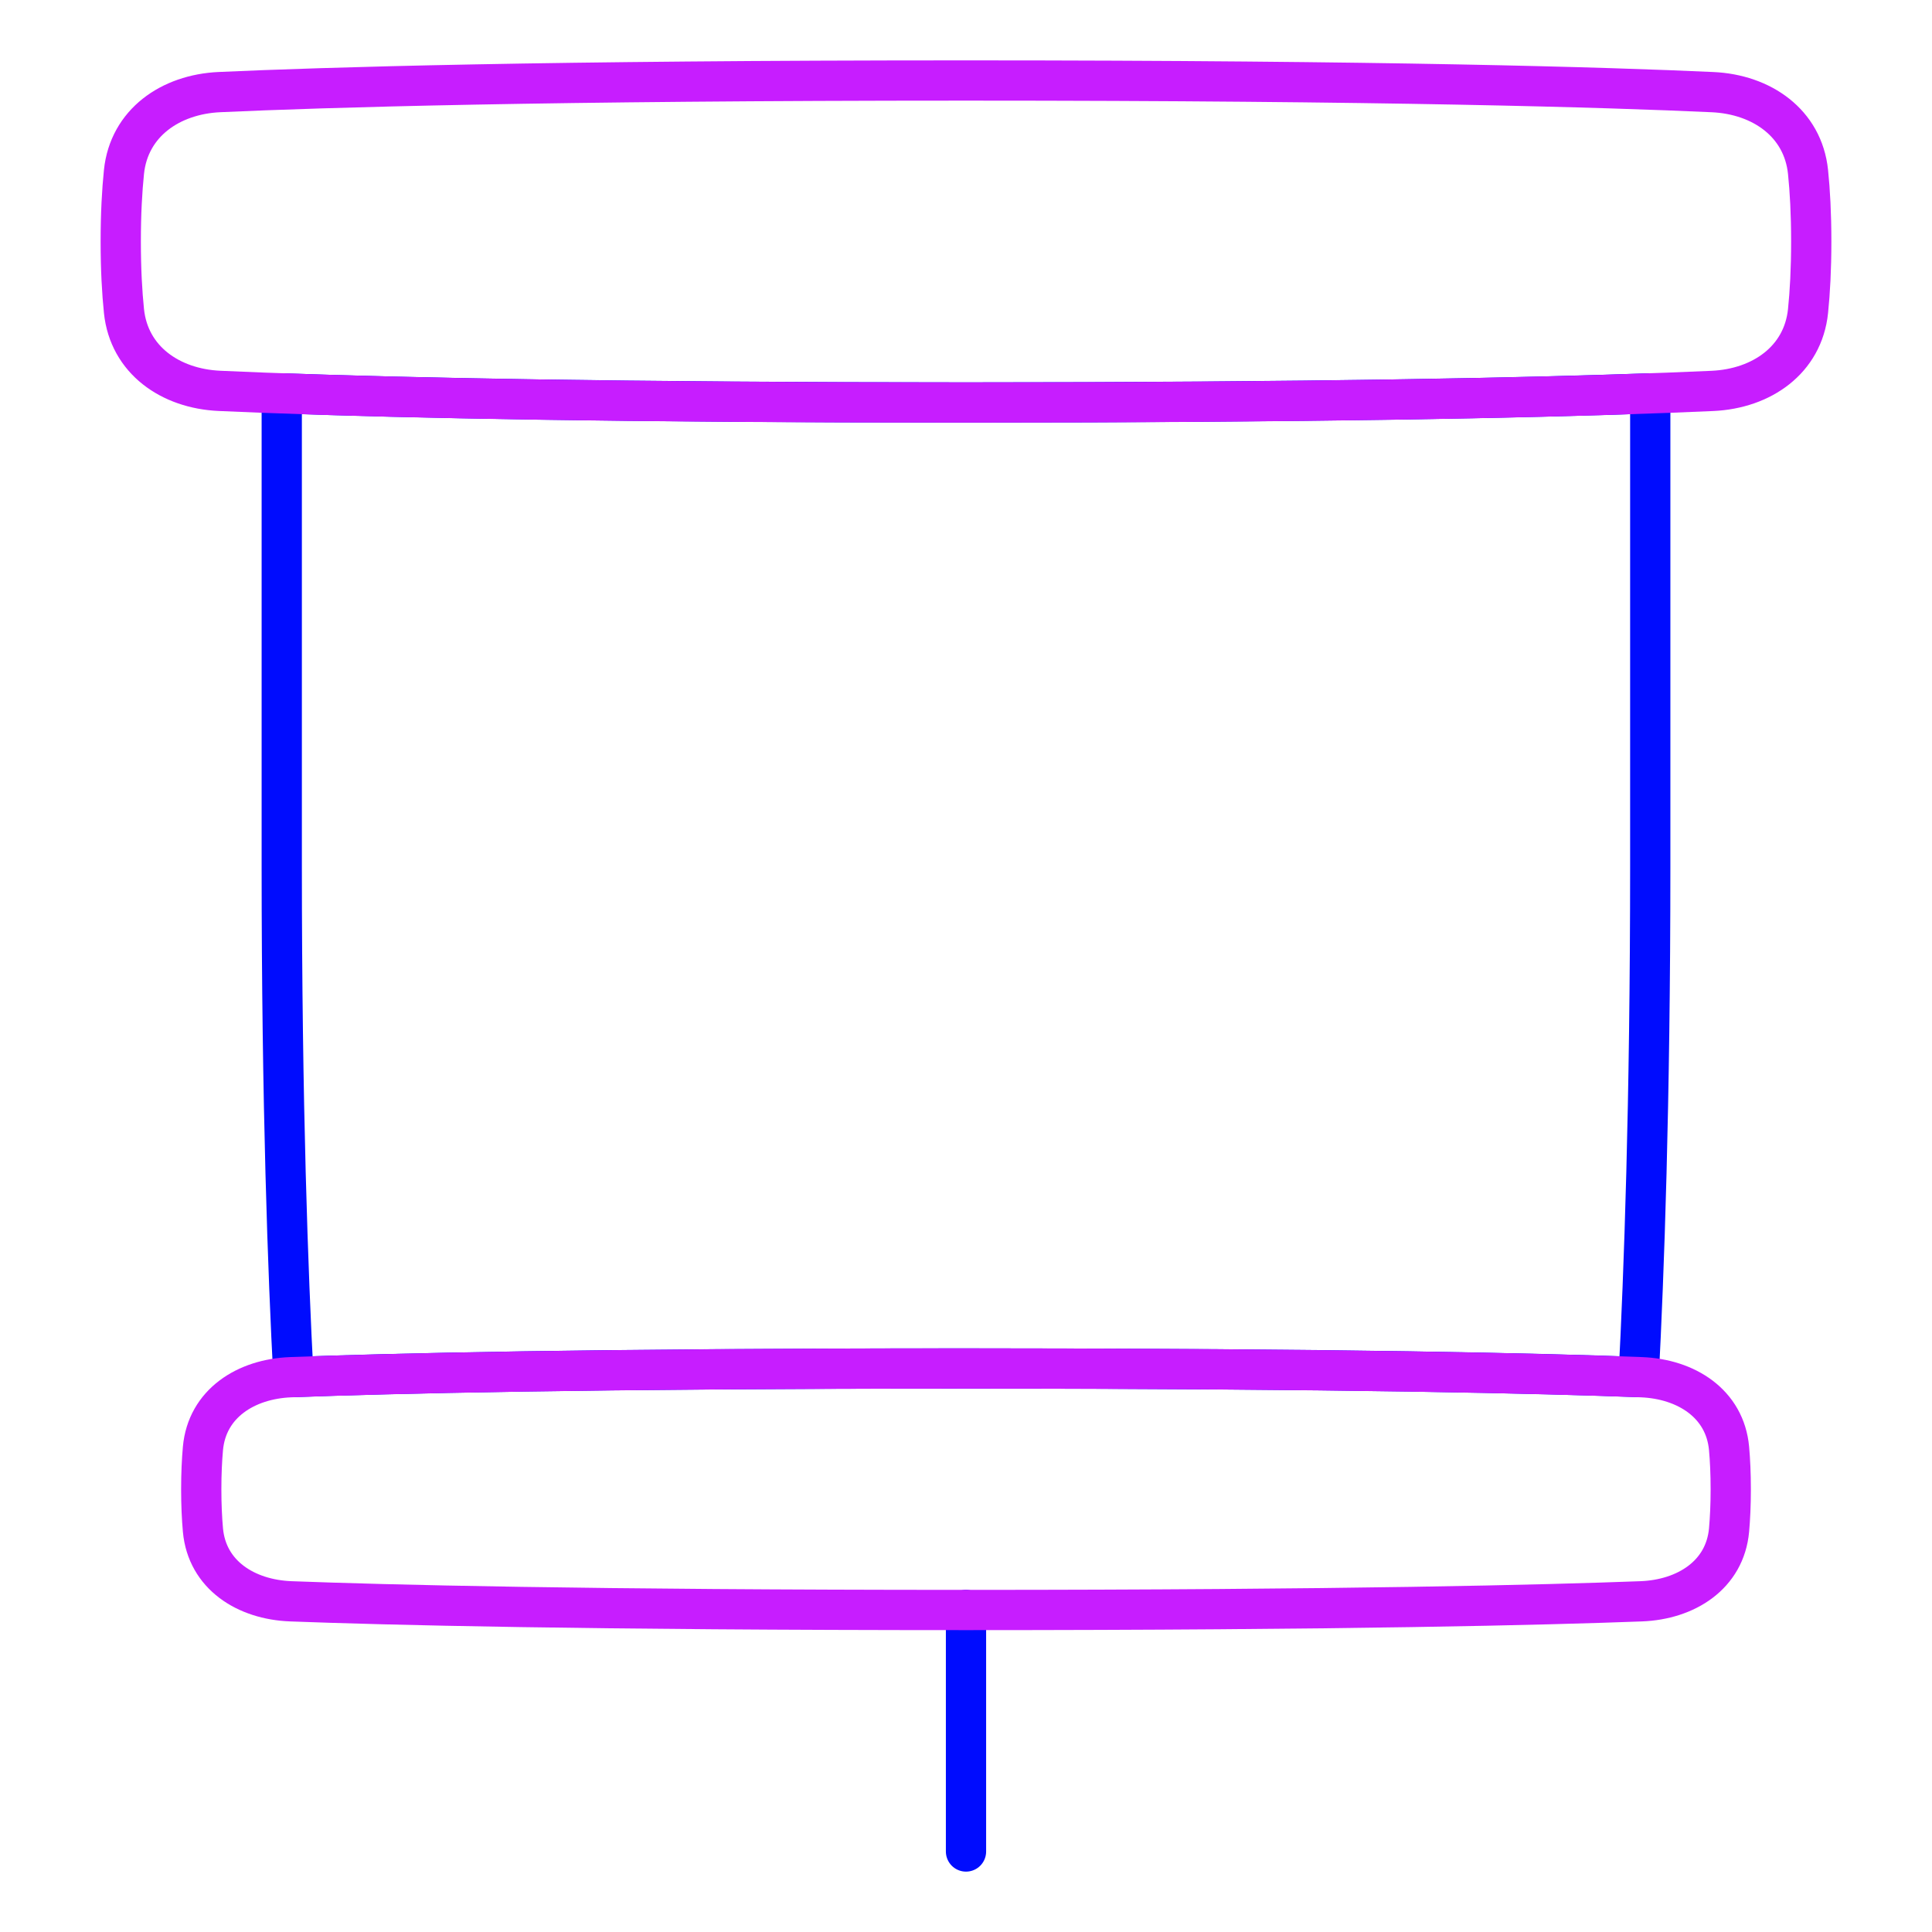 <svg xmlns="http://www.w3.org/2000/svg" fill="none" viewBox="0 0 48 48" id="Projector-Screen--Streamline-Plump-Neon">
  <desc>
    Projector Screen Streamline Icon: https://streamlinehq.com
  </desc>
  <g id="projector-screen--projector-screen-work-meeting-presentation">
    <path id="Vector" stroke="#000cfe" stroke-linecap="round" stroke-linejoin="round" d="M7 9.773c3.02 0.108 8.31 0.226 17 0.226s13.98 -0.118 17 -0.226V21.499c0 5.952 -0.157 10.19 -0.289 12.713 -2.372 -0.089 -7.371 -0.213 -16.71 -0.213s-14.338 0.125 -16.71 0.213C7.157 31.689 7 27.451 7 21.499V9.773Z" stroke-width="1"></path>
    <path id="Vector_2" stroke="#000cfe" stroke-linecap="round" stroke-linejoin="round" d="M24 40v6" stroke-width="1"></path>
    <path id="Vector_3" stroke="#c71dff" stroke-linecap="round" stroke-linejoin="round" d="M5.453 2.288c-1.221 0.056 -2.247 0.768 -2.373 1.983C3.032 4.737 3 5.308 3 6c0 0.692 0.032 1.263 0.08 1.728 0.126 1.215 1.152 1.928 2.373 1.983C8.043 9.83 13.575 10 24 10s15.957 -0.17 18.547 -0.288c1.221 -0.056 2.247 -0.768 2.373 -1.983C44.968 7.263 45 6.692 45 6c0 -0.692 -0.032 -1.263 -0.08 -1.728 -0.126 -1.215 -1.152 -1.928 -2.373 -1.983C39.957 2.17 34.425 2 24 2c-10.425 0 -15.957 0.17 -18.547 0.288Z" stroke-width="1"></path>
    <path id="Vector_4" stroke="#c71dff" stroke-linecap="round" stroke-linejoin="round" d="M7.226 34.216c-1.118 0.042 -2.083 0.656 -2.184 1.77C5.016 36.277 5 36.613 5 37s0.016 0.723 0.042 1.014c0.101 1.114 1.065 1.728 2.184 1.77C9.572 39.873 14.576 40 24 40s14.428 -0.127 16.774 -0.216c1.118 -0.042 2.083 -0.656 2.184 -1.77C42.984 37.723 43 37.387 43 37s-0.016 -0.723 -0.042 -1.014c-0.101 -1.114 -1.065 -1.728 -2.184 -1.77C38.428 34.127 33.423 34 24 34s-14.428 0.127 -16.774 0.216Z" stroke-width="1"></path>
  </g>
</svg>